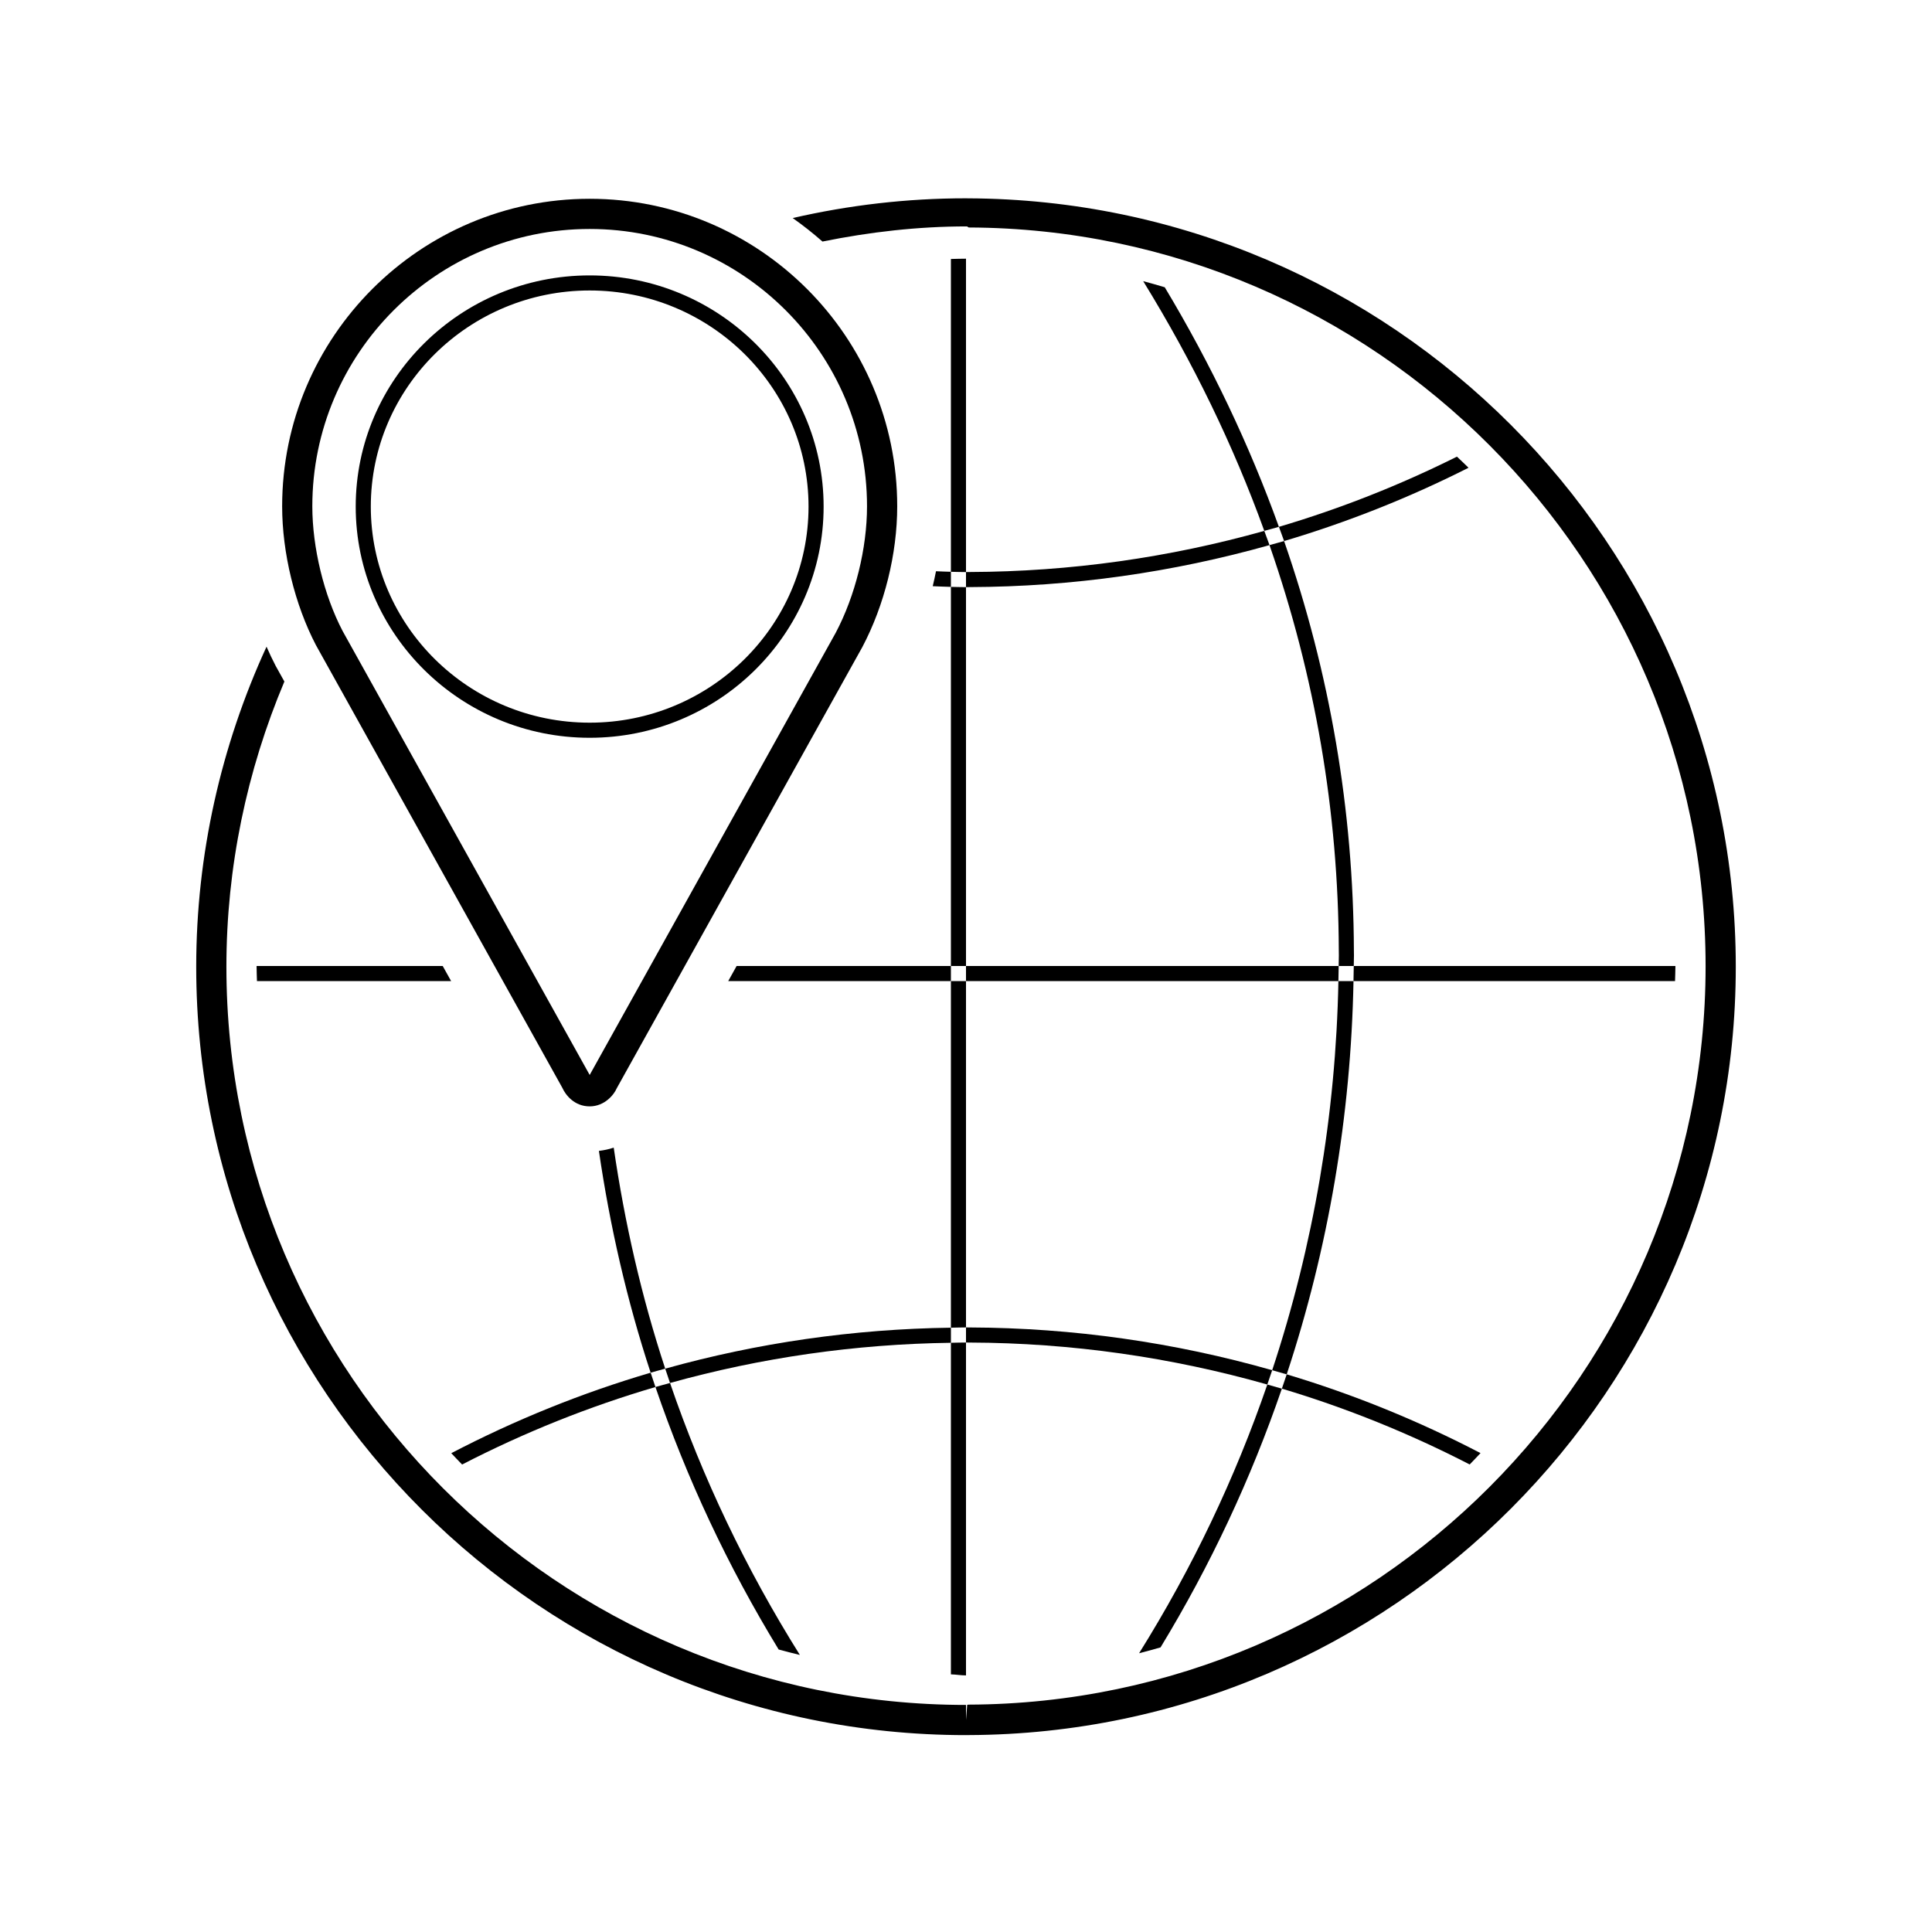 <svg class="icon-fill" id="Layer_1" version="1.1" viewBox="0 0 128 128" width="26px" height="26px"><g><g><g><g><path d="M39.067,73.3c-1.003,0-1.595-0.742-1.814-1.235L20.937,42.751c-1.41-2.697-2.244-6.13-2.244-9.206      c0-11.234,9.141-20.375,20.375-20.375s20.375,9.141,20.375,20.375c0,3.149-0.845,6.551-2.316,9.333L40.855,72.111      C40.694,72.497,40.077,73.3,39.067,73.3z M39.067,15.17c-10.132,0-18.375,8.243-18.375,18.375c0,2.728,0.768,5.891,2.004,8.256      l16.372,29.418l16.3-29.295c1.295-2.447,2.074-5.587,2.074-8.379C57.442,23.413,49.199,15.17,39.067,15.17z" /></g></g><g><g><path d="M39.067,48.88c-8.547,0-15.5-6.871-15.5-15.317s6.953-15.317,15.5-15.317s15.5,6.871,15.5,15.317      S47.614,48.88,39.067,48.88z M39.067,19.245c-7.995,0-14.5,6.423-14.5,14.317s6.505,14.317,14.5,14.317s14.5-6.423,14.5-14.317      S47.062,19.245,39.067,19.245z" /></g></g></g><g><g><g><path d="M97.294,30.99c-0.25-0.251-0.512-0.491-0.768-0.736c-3.796,1.895-7.74,3.451-11.795,4.651      c0.113,0.314,0.235,0.626,0.344,0.941C89.278,34.598,93.366,32.975,97.294,30.99z" /></g></g><g><g><path d="M63,37.882c-0.33-0.004-0.659-0.026-0.988-0.036c-0.064,0.331-0.137,0.662-0.216,0.991      c0.402,0.013,0.801,0.04,1.204,0.045V37.882z" /></g></g><g><g><path d="M64.268,38.896c6.764-0.024,13.429-0.974,19.84-2.781c-0.11-0.315-0.231-0.628-0.345-0.942      c-6.302,1.77-12.851,2.7-19.498,2.724L64,37.9v1L64.268,38.896z" /></g></g><g><g><path d="M64.266,87.948L64,87.945v1l0.264,0.003c6.718,0.024,13.336,0.973,19.699,2.78      c0.109-0.316,0.218-0.631,0.323-0.948C77.82,88.939,71.093,87.973,64.266,87.948z" /></g></g><g><g><path d="M44.072,90.677c0.104,0.317,0.211,0.633,0.319,0.949c6.02-1.677,12.267-2.578,18.61-2.663v-1      C56.548,88.049,50.194,88.968,44.072,90.677z" /></g></g><g><g><path d="M97.371,97.025c0.244-0.246,0.478-0.502,0.717-0.753c-4.116-2.143-8.412-3.892-12.84-5.218      c-0.105,0.317-0.212,0.632-0.321,0.947C89.215,93.283,93.378,94.967,97.371,97.025z" /></g></g><g><g><path d="M29.898,96.277c0.238,0.251,0.474,0.505,0.718,0.751c4.107-2.119,8.393-3.839,12.808-5.134      c-0.108-0.316-0.213-0.633-0.317-0.95C38.55,92.284,34.13,94.072,29.898,96.277z" /></g></g><g><g><path d="M75.467,109.532c0.478-0.12,0.95-0.253,1.422-0.388c3.305-5.435,5.993-11.18,8.038-17.142      c-0.32-0.096-0.643-0.182-0.964-0.274C81.828,97.938,78.983,103.907,75.467,109.532z" /></g></g><g><g><path d="M77.168,19.032c-0.475-0.139-0.948-0.28-1.429-0.405c3.304,5.367,5.98,10.889,8.024,16.545      c0.322-0.09,0.647-0.173,0.967-0.268C82.778,29.487,80.263,24.188,77.168,19.032z" /></g></g><g><g><path d="M88.699,62.979l0.004,0.318c0,0.235-0.011,0.468-0.013,0.703h1c0.002-0.235,0.013-0.468,0.013-0.703      l-0.004-0.32c-0.033-9.305-1.584-18.375-4.625-27.131c-0.321,0.095-0.645,0.178-0.967,0.269      C87.126,44.786,88.667,53.766,88.699,62.979z" /></g></g><g><g><path d="M84.286,90.78c0.321,0.091,0.643,0.179,0.962,0.275c2.76-8.356,4.255-17.125,4.425-26.054h-1      C88.503,73.835,87.021,82.512,84.286,90.78z" /></g></g><g><g><path d="M51.588,109.284c0.465,0.127,0.934,0.247,1.405,0.36c-3.567-5.689-6.45-11.729-8.602-18.018      c-0.322,0.09-0.646,0.173-0.966,0.267C45.492,97.947,48.224,103.775,51.588,109.284z" /></g></g><g><g><path d="M44.072,90.677c-1.568-4.76-2.687-9.662-3.412-14.645c-0.305,0.106-0.635,0.175-0.981,0.218      c0.732,4.999,1.857,9.917,3.428,14.694C43.427,90.85,43.75,90.767,44.072,90.677z" /></g></g><g><g><path d="M64,65h-1v22.963c0.334-0.004,0.666-0.018,1-0.018V65z" /></g></g><g><g><path d="M63,110.931c0.332,0.007,0.661,0.069,0.994,0.069H64V88.945c-0.334,0-0.667,0.013-1,0.018V110.931z" /></g></g><g><g><path d="M64,38.9c-0.334,0-0.667-0.013-1-0.018V64h1V38.9z" /></g></g><g><g><path d="M64,17.139c-0.334,0-0.667,0.012-1,0.019v20.725c0.333,0.005,0.666,0.018,1,0.018V17.139z" /></g></g><g><g><path d="M17,64.047c0,0.32,0.018,0.635,0.024,0.953h12.864l-0.557-1h-12.33C17.001,64.016,17,64.031,17,64.047z" /></g></g><g><g><path d="M110.976,65c0.006-0.318,0.024-0.633,0.024-0.952c0-0.016-0.001-0.032-0.001-0.048H89.69      c-0.003,0.334-0.012,0.667-0.018,1H110.976z" /></g></g><g><g><polygon  points="63,64 48.803,64 48.246,65 63,65     "/></g></g><g><g><path d="M64,65h24.673c0.006-0.333,0.015-0.666,0.018-1H64V65z" /></g></g><g><g><path d="M64.115,13.14L64,13.138c-3.906,0-7.749,0.45-11.482,1.308c0.686,0.484,1.344,1.004,1.973,1.557      C57.612,15.371,60.81,15,64.061,15c0.002,0,0.004,0,0.006,0l0.111,0.071C91.099,15.167,113,37.141,113,64.013      s-21.901,48.828-48.818,48.923l-0.103,0.011L64,113.956v-1c-27.019,0-49-21.94-49-48.909c0-6.578,1.352-12.984,3.841-18.894      l-0.577-1.036c-0.214-0.409-0.414-0.836-0.605-1.273C14.64,49.413,13,56.628,13,64.047c0,28.071,22.879,50.909,51,50.909      l0.186-0.003C92.204,114.854,115,92.019,115,64.048S92.204,13.24,64.115,13.14z" /></g></g></g></g></svg>